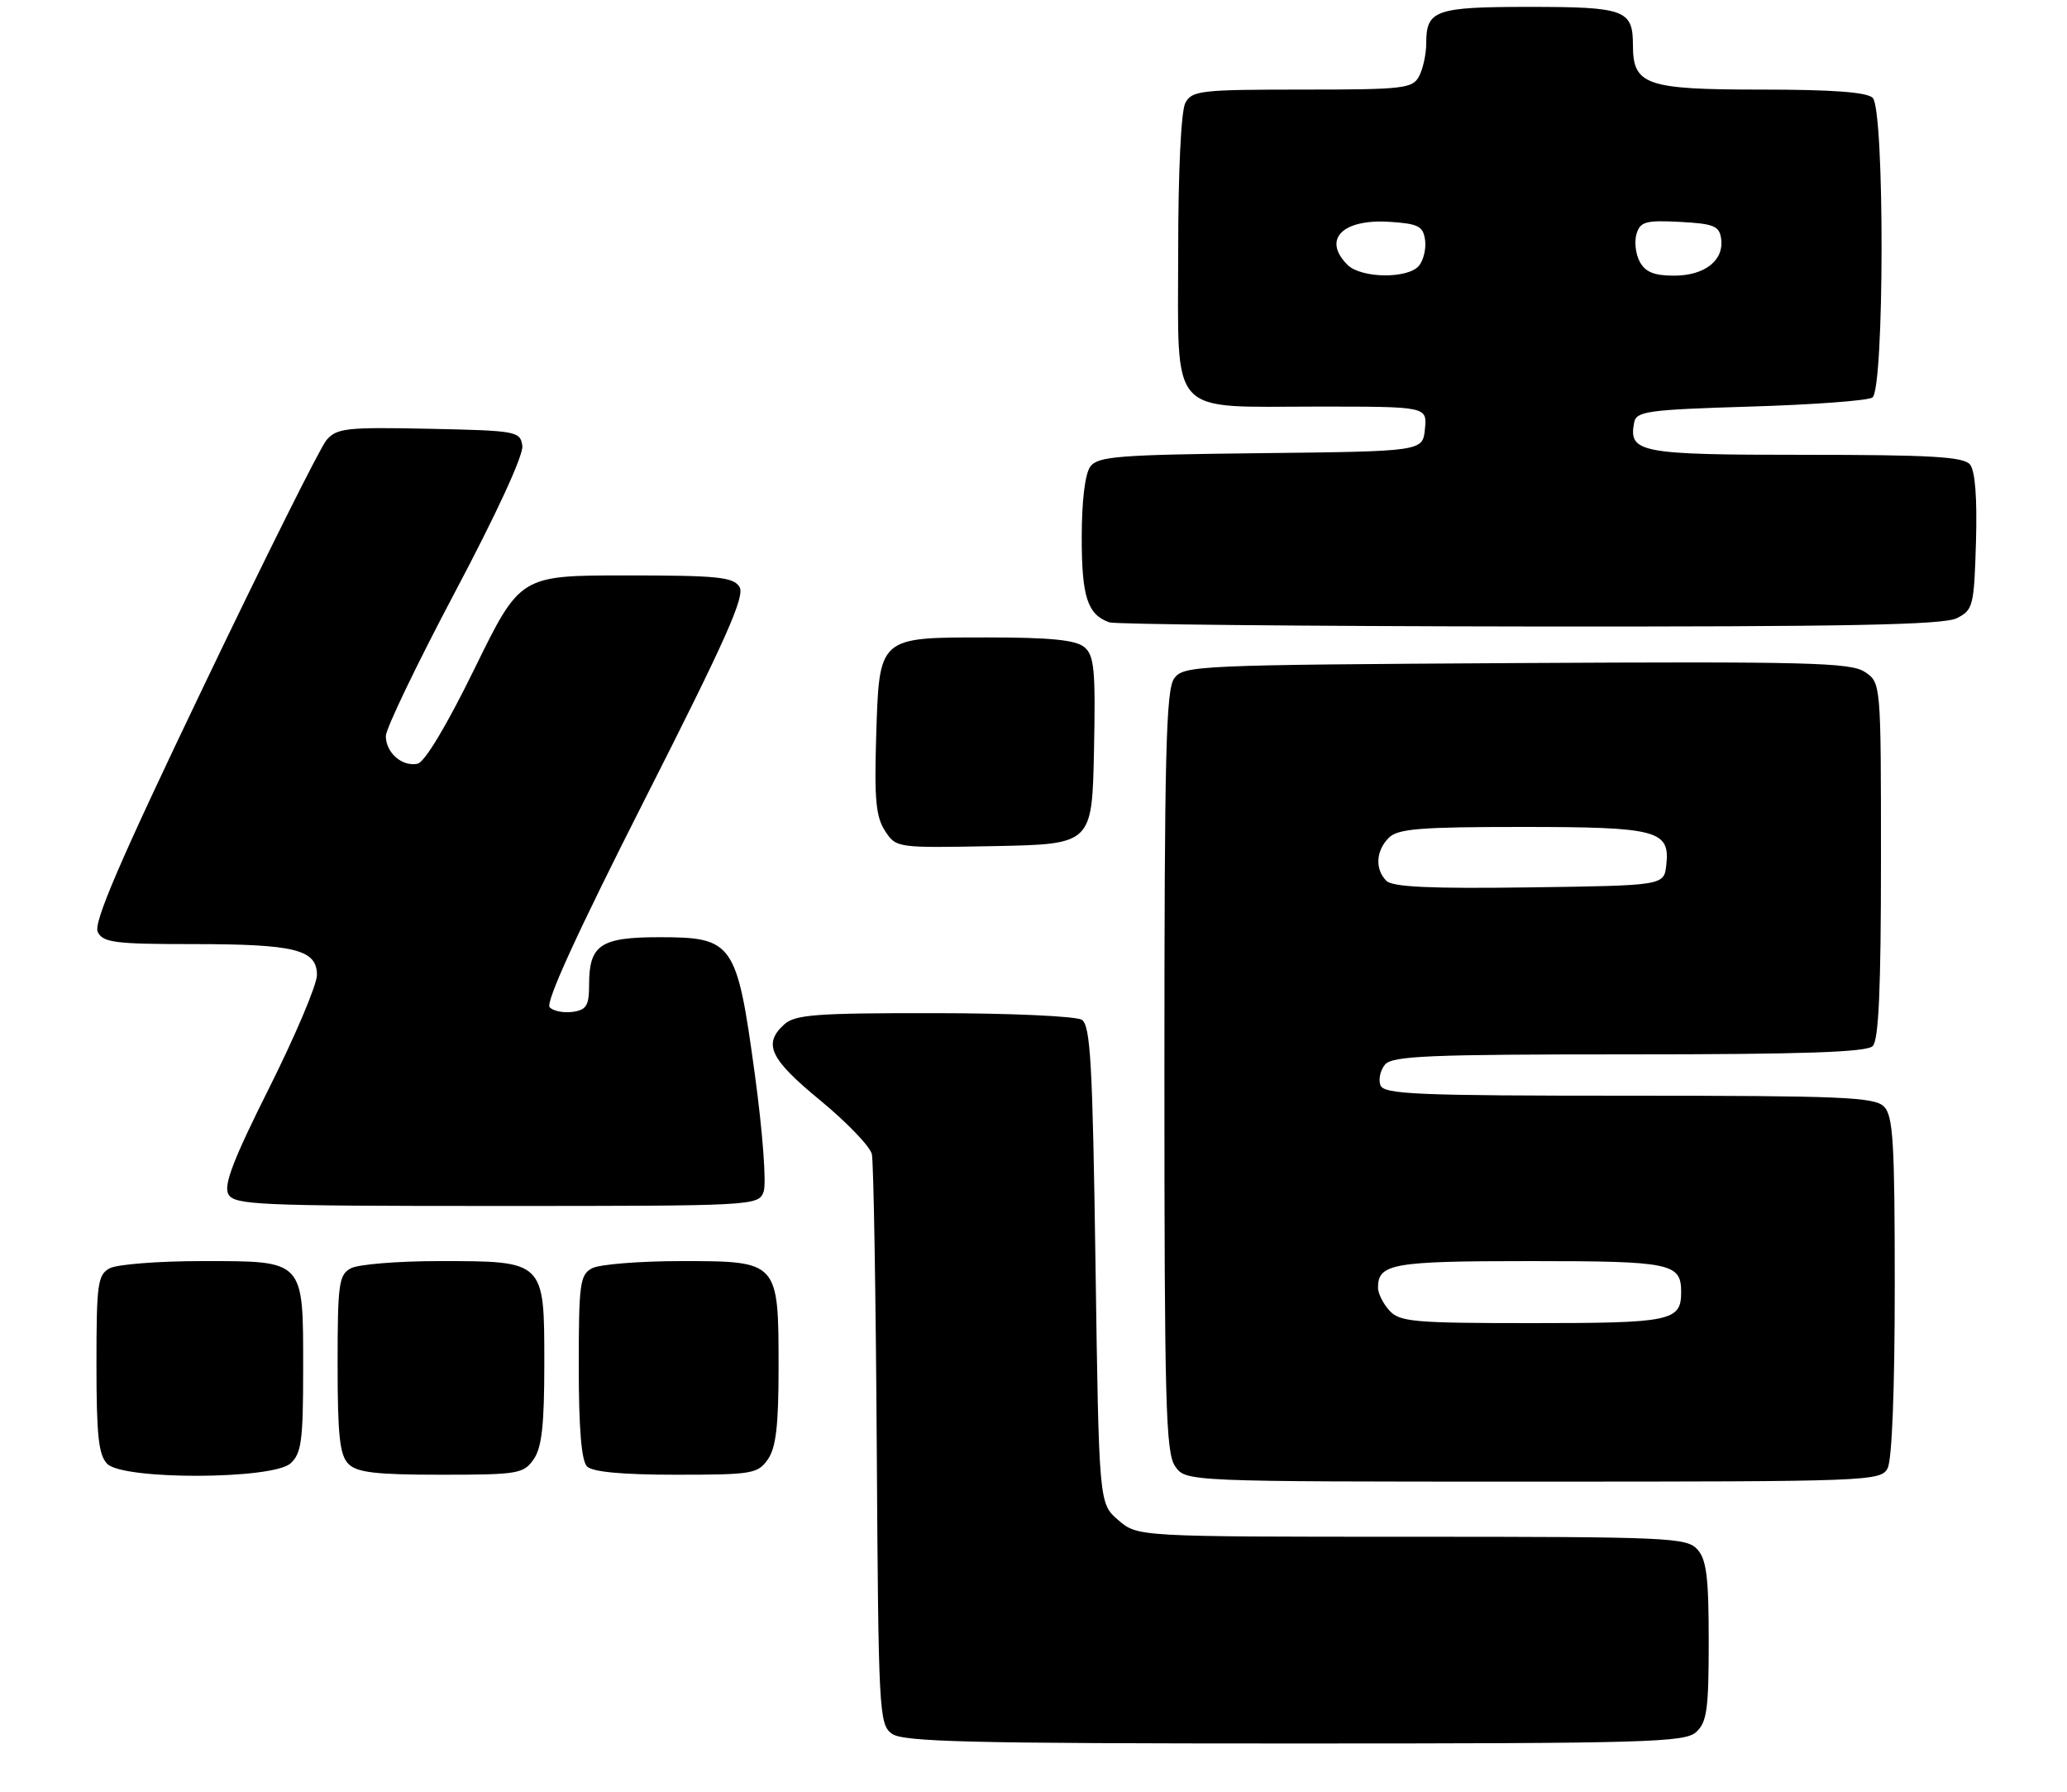 <?xml version="1.0" encoding="UTF-8" standalone="no"?>
<!DOCTYPE svg PUBLIC "-//W3C//DTD SVG 1.1//EN" "http://www.w3.org/Graphics/SVG/1.1/DTD/svg11.dtd" >
<svg xmlns="http://www.w3.org/2000/svg" xmlns:xlink="http://www.w3.org/1999/xlink" version="1.1" viewBox="0 0 300 260">
 <g >
 <path fill="currentColor"
d=" M 246.17 251.35 C 247.74 249.92 248.00 248.06 248.00 238.17 C 248.00 228.86 247.68 226.31 246.35 224.83 C 244.79 223.12 242.18 223.00 204.90 223.00 C 165.11 223.00 165.11 223.00 162.31 220.59 C 159.50 218.18 159.50 218.18 159.00 183.55 C 158.58 154.24 158.27 148.78 157.00 147.98 C 156.18 147.46 146.54 147.02 135.58 147.02 C 118.43 147.00 115.40 147.23 113.83 148.65 C 110.70 151.48 111.73 153.66 119.04 159.67 C 122.91 162.86 126.29 166.37 126.54 167.48 C 126.79 168.59 127.11 187.65 127.25 209.83 C 127.49 248.45 127.58 250.22 129.44 251.58 C 131.06 252.77 140.68 253.00 187.86 253.00 C 239.01 253.00 244.52 252.84 246.17 251.35 Z  M 273.96 213.07 C 274.60 211.88 275.00 201.61 275.00 186.64 C 275.00 165.70 274.77 161.91 273.43 160.57 C 272.06 159.20 267.30 159.00 236.40 159.00 C 205.67 159.00 200.86 158.80 200.36 157.49 C 200.04 156.66 200.33 155.31 201.01 154.49 C 202.06 153.22 207.39 153.00 236.42 153.00 C 261.67 153.00 270.91 152.69 271.80 151.80 C 272.67 150.93 273.00 143.54 273.00 124.82 C 273.00 99.05 273.00 99.05 270.63 97.49 C 268.56 96.14 262.25 95.98 220.05 96.22 C 173.65 96.49 171.78 96.57 170.42 98.44 C 169.23 100.06 169.00 109.48 169.00 155.47 C 169.00 203.71 169.19 210.83 170.56 212.78 C 172.11 215.00 172.11 215.00 222.52 215.00 C 271.34 215.00 272.96 214.94 273.96 213.07 Z  M 42.17 212.35 C 43.75 210.92 44.00 209.04 44.00 198.67 C 44.00 182.71 44.27 183.00 29.28 183.00 C 23.00 183.00 17.00 183.47 15.93 184.04 C 14.18 184.98 14.00 186.24 14.00 197.96 C 14.00 208.35 14.31 211.16 15.57 212.43 C 17.92 214.78 39.56 214.71 42.17 212.35 Z  M 77.44 211.78 C 78.64 210.07 79.00 206.82 79.00 197.83 C 79.00 182.92 79.08 183.00 63.71 183.00 C 57.75 183.00 52.00 183.47 50.93 184.04 C 49.18 184.98 49.00 186.24 49.00 197.96 C 49.00 208.35 49.31 211.16 50.57 212.43 C 51.82 213.68 54.56 214.00 64.01 214.00 C 75.15 214.00 75.98 213.86 77.44 211.78 Z  M 111.44 211.78 C 112.62 210.09 113.00 206.89 113.00 198.50 C 113.00 183.00 113.00 183.00 98.88 183.00 C 92.82 183.00 87.00 183.47 85.93 184.04 C 84.17 184.98 84.00 186.24 84.00 198.34 C 84.00 207.32 84.39 211.99 85.20 212.80 C 86.00 213.60 90.34 214.00 98.14 214.00 C 109.14 214.00 109.98 213.86 111.44 211.78 Z  M 110.83 172.93 C 111.26 171.78 110.69 164.20 109.55 155.86 C 106.94 136.75 106.42 136.00 95.70 136.00 C 87.14 136.00 85.50 137.11 85.50 142.91 C 85.50 145.92 85.12 146.55 83.13 146.83 C 81.83 147.02 80.32 146.72 79.78 146.18 C 79.12 145.52 83.78 135.33 93.58 116.01 C 105.36 92.79 108.17 86.49 107.33 85.17 C 106.43 83.73 104.16 83.50 90.89 83.50 C 75.50 83.50 75.50 83.50 68.89 97.00 C 64.81 105.33 61.63 110.63 60.59 110.83 C 58.34 111.28 56.00 109.22 56.00 106.81 C 56.00 105.74 60.53 96.32 66.06 85.88 C 72.08 74.52 76.00 66.01 75.81 64.70 C 75.51 62.58 75.04 62.49 62.26 62.22 C 50.24 61.97 48.88 62.12 47.38 63.87 C 46.48 64.92 38.44 81.03 29.52 99.65 C 17.34 125.06 13.52 133.94 14.19 135.25 C 14.96 136.78 16.69 137.00 27.97 137.00 C 42.83 137.00 46.00 137.79 46.00 141.49 C 46.00 142.88 42.89 150.23 39.10 157.81 C 33.85 168.28 32.42 172.00 33.15 173.30 C 34.02 174.85 37.33 175.00 72.08 175.00 C 109.59 175.00 110.07 174.97 110.83 172.93 Z  M 158.78 108.90 C 159.02 97.15 158.82 95.10 157.37 93.90 C 156.14 92.87 152.44 92.50 143.38 92.50 C 127.37 92.50 127.62 92.28 127.16 107.07 C 126.89 115.97 127.13 118.55 128.45 120.57 C 130.08 123.05 130.12 123.05 144.29 122.78 C 158.50 122.50 158.50 122.50 158.78 108.90 Z  M 284.00 89.71 C 286.38 88.51 286.51 87.97 286.79 78.62 C 286.97 72.24 286.67 68.31 285.92 67.40 C 284.98 66.28 280.27 66.00 262.00 66.00 C 237.94 66.00 236.34 65.70 237.18 61.30 C 237.49 59.68 239.16 59.45 254.01 59.00 C 263.08 58.73 271.06 58.14 271.75 57.69 C 273.50 56.56 273.55 15.95 271.80 14.20 C 270.97 13.37 265.94 13.00 255.63 13.00 C 238.87 13.00 237.00 12.35 237.00 6.55 C 237.00 1.43 235.83 1.00 222.00 1.00 C 208.31 1.00 207.00 1.46 207.00 6.27 C 207.00 7.84 206.53 10.00 205.96 11.07 C 205.01 12.85 203.73 13.00 189.00 13.00 C 174.27 13.00 172.99 13.15 172.04 14.93 C 171.42 16.08 171.00 24.84 171.00 36.38 C 171.00 60.83 169.36 59.00 191.29 59.00 C 207.13 59.00 207.13 59.00 206.81 62.25 C 206.50 65.50 206.50 65.50 183.00 65.76 C 162.33 65.99 159.35 66.22 158.25 67.70 C 157.48 68.74 157.00 72.67 157.00 78.00 C 157.00 86.62 157.83 89.17 161.00 90.31 C 161.82 90.60 189.27 90.87 222.00 90.91 C 268.03 90.96 282.07 90.68 284.00 89.71 Z  M 201.65 190.17 C 200.74 189.17 200.00 187.68 200.00 186.87 C 200.00 183.37 202.07 183.00 222.00 183.00 C 242.57 183.00 244.00 183.29 244.00 187.50 C 244.00 191.70 242.55 192.00 222.45 192.00 C 205.18 192.00 203.15 191.82 201.65 190.17 Z  M 201.22 127.82 C 199.54 126.14 199.69 123.45 201.57 121.57 C 202.88 120.26 206.09 120.00 220.88 120.00 C 240.61 120.00 242.41 120.48 241.84 125.55 C 241.50 128.50 241.50 128.50 221.97 128.77 C 207.62 128.97 202.12 128.72 201.22 127.82 Z  M 195.57 38.43 C 191.89 34.75 194.82 31.75 201.67 32.19 C 205.84 32.46 206.54 32.81 206.83 34.81 C 207.01 36.07 206.61 37.76 205.95 38.56 C 204.35 40.49 197.55 40.40 195.57 38.43 Z  M 237.98 37.96 C 237.38 36.84 237.18 35.02 237.53 33.91 C 238.08 32.16 238.89 31.94 243.83 32.20 C 248.74 32.46 249.54 32.79 249.80 34.63 C 250.25 37.78 247.43 40.00 242.96 40.00 C 240.07 40.00 238.79 39.48 237.98 37.96 Z "/>
</g>
</svg>